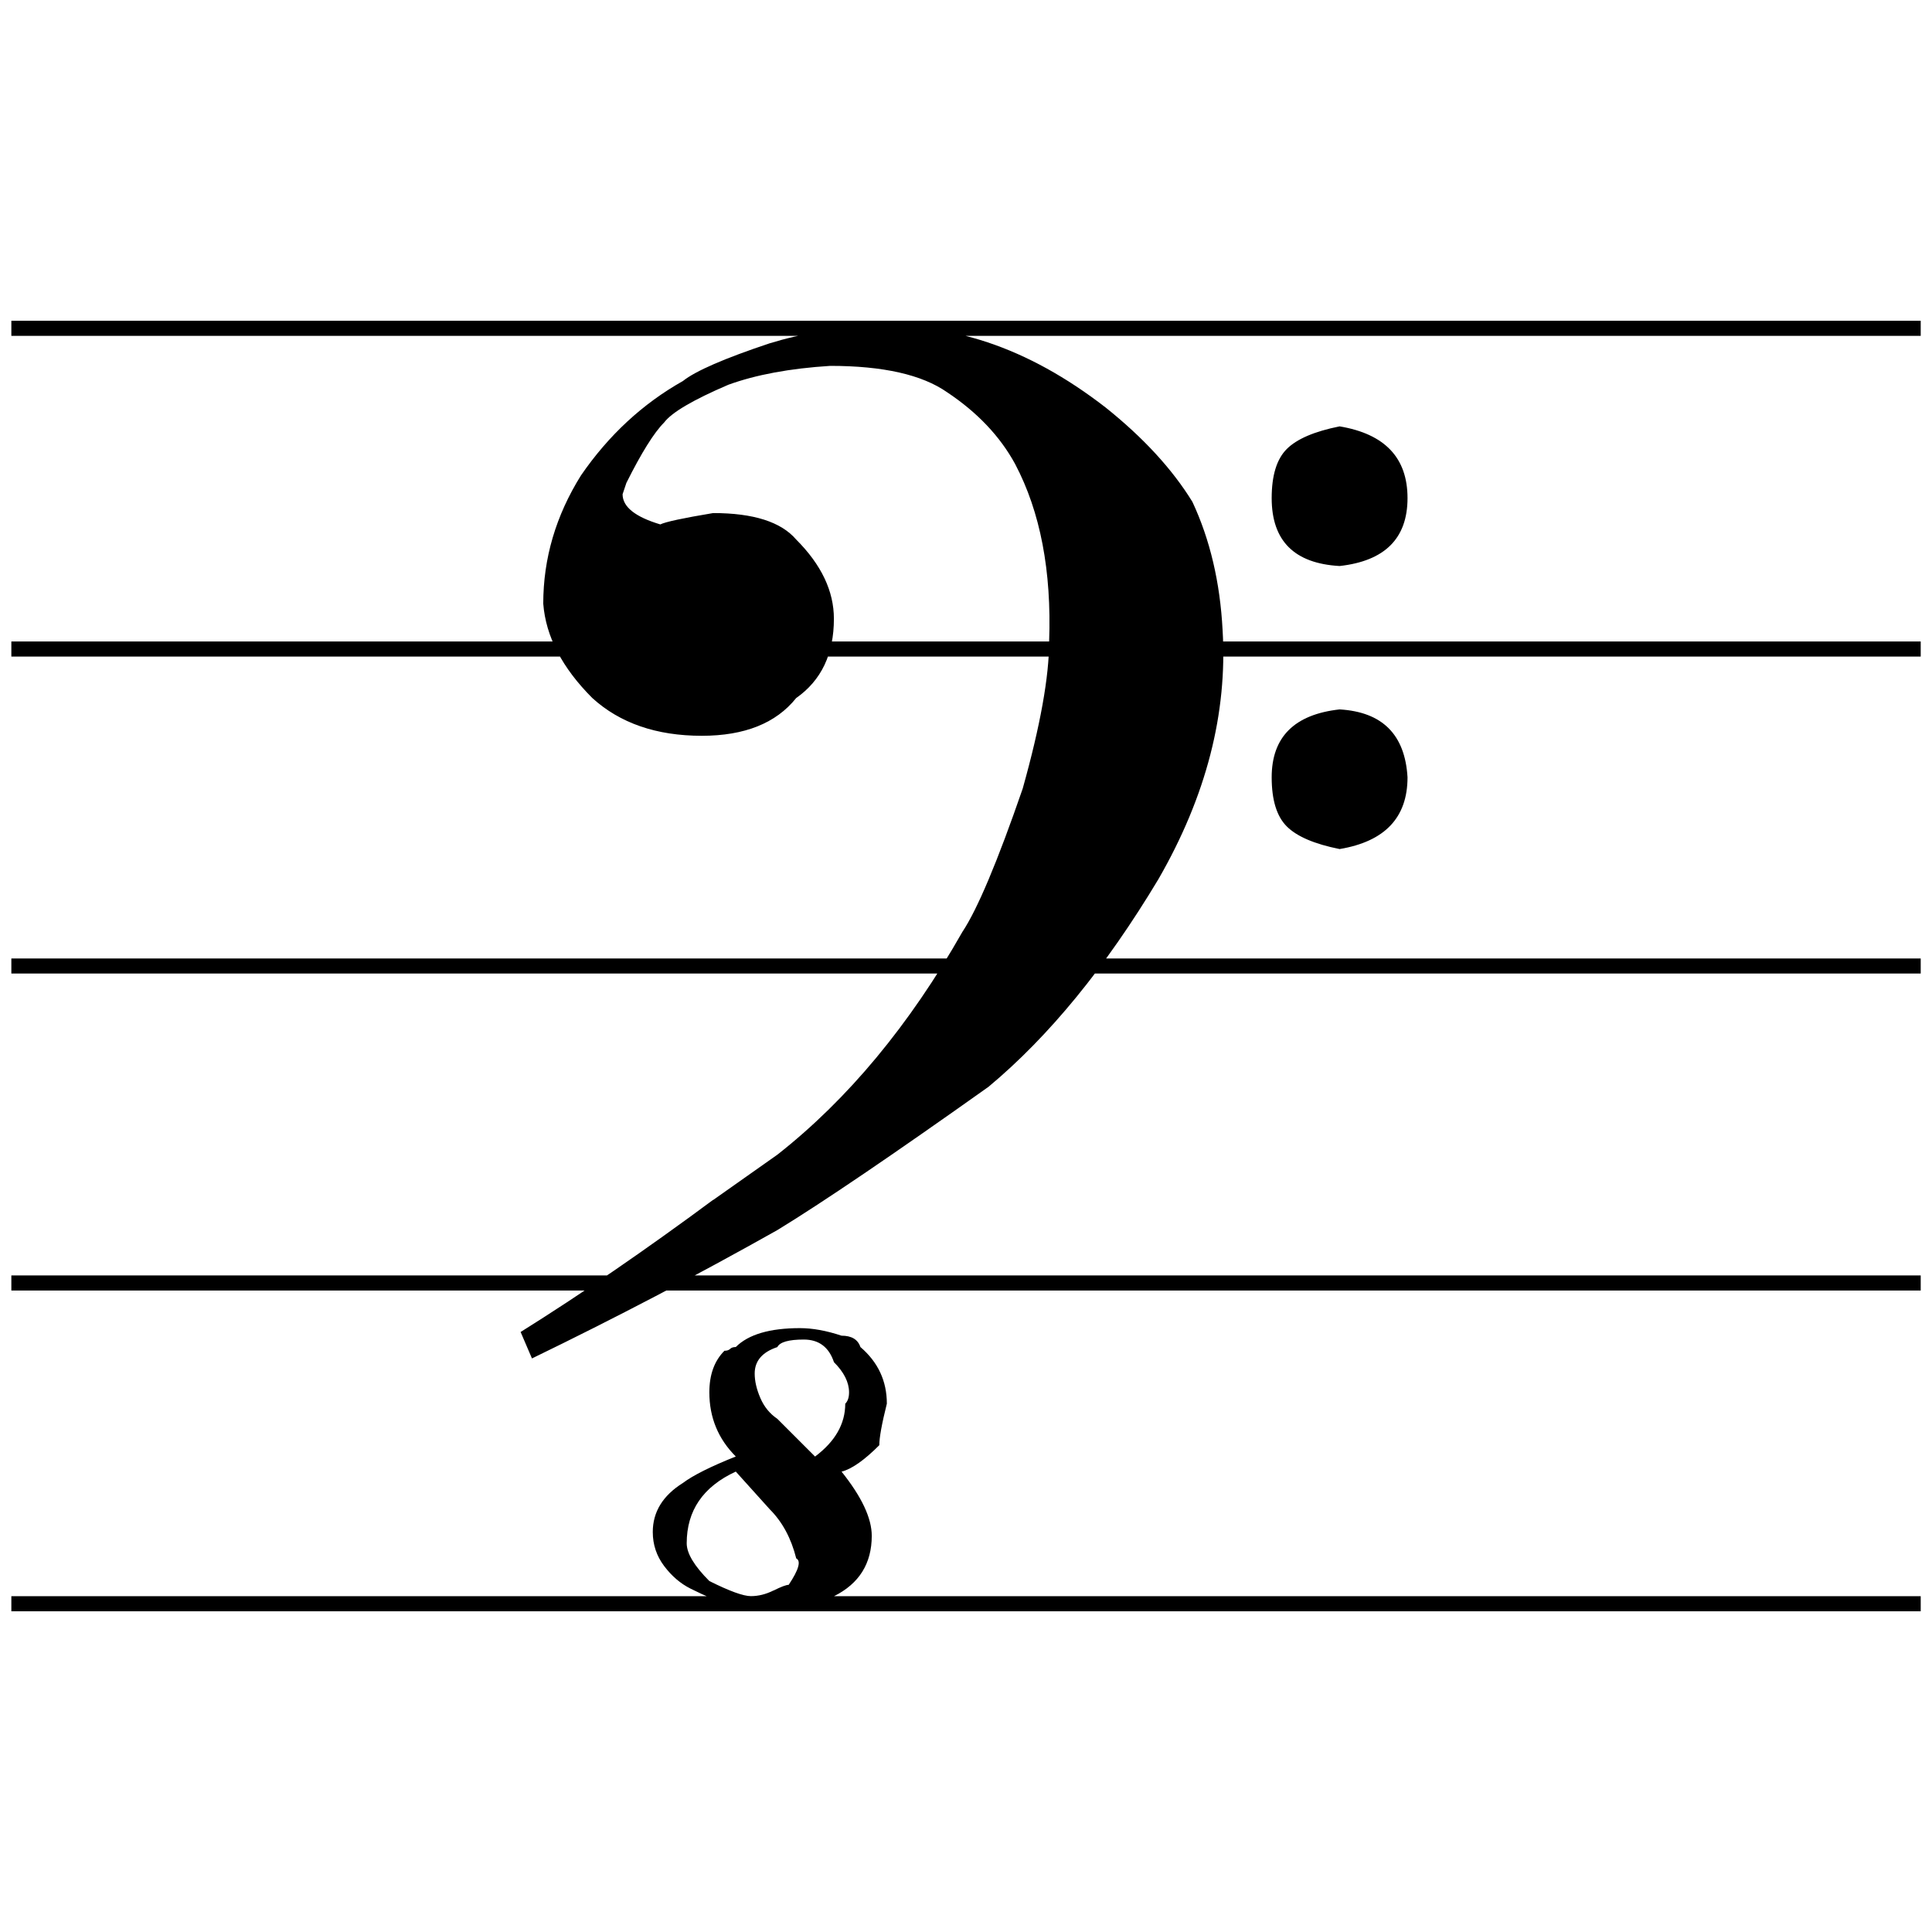 <!-- Generated by IcoMoon.io -->
<svg version="1.1" xmlns="http://www.w3.org/2000/svg" width="32" height="32" viewBox="0 0 32 32">
<title>uniE202</title>
<path d="M11.813 19.875l1.063-0.75q1.75-1.375 3.063-3.688 0.375-0.563 1-2.375 0.438-1.563 0.438-2.438 0.063-1.75-0.563-2.938-0.375-0.688-1.125-1.188-0.625-0.438-1.938-0.438-1 0.063-1.688 0.313-0.875 0.375-1.063 0.625-0.25 0.25-0.625 1l-0.063 0.188q0 0.313 0.625 0.5 0.125-0.063 0.875-0.188 1 0 1.375 0.438 0.625 0.625 0.625 1.313 0 0.875-0.625 1.313-0.5 0.625-1.563 0.625-1.125 0-1.813-0.625-0.75-0.75-0.813-1.563 0-1.125 0.625-2.125 0.688-1 1.688-1.563 0.313-0.25 1.438-0.625 0.813-0.25 1.625-0.25 2-0.188 3.938 1.313 0.938 0.75 1.438 1.563 0.438 0.938 0.5 2.125 0.125 2.063-1.063 4.125-1.313 2.188-2.813 3.438-2.375 1.688-3.5 2.375-2 1.125-4.063 2.125l-0.188-0.438q1.5-0.938 3.188-2.188zM12.813 26.344q0.188-0.094 0.25-0.094 0.25-0.375 0.125-0.438-0.125-0.5-0.438-0.813l-0.563-0.625q-0.813 0.375-0.813 1.188 0 0.25 0.375 0.625 0.5 0.25 0.688 0.25t0.375-0.094zM11.438 26.313q-0.25-0.125-0.438-0.375t-0.188-0.563q0-0.5 0.5-0.813 0.25-0.188 0.875-0.438-0.438-0.438-0.438-1.063 0-0.438 0.25-0.688 0.063 0 0.094-0.031t0.094-0.031q0.313-0.313 1.063-0.313 0.313 0 0.688 0.125 0.25 0 0.313 0.188 0.438 0.375 0.438 0.938-0.125 0.5-0.125 0.688-0.375 0.375-0.625 0.438 0.5 0.625 0.5 1.063 0 0.688-0.625 1-0.563 0.25-1.188 0.25-0.438 0-1.188-0.375zM0.188 26.438h31.625v0.25h-31.625v-0.25zM14 23.25q0.063-0.063 0.063-0.188 0-0.25-0.25-0.5-0.125-0.375-0.5-0.375t-0.438 0.125q-0.375 0.125-0.375 0.438 0 0.188 0.094 0.406t0.281 0.344l0.625 0.625q0.5-0.375 0.5-0.875zM0.188 21.125h31.625v0.25h-31.625v-0.25zM0.188 15.875h31.625v0.25h-31.625v-0.25zM0.188 10.625h31.625v0.25h-31.625v-0.25zM21.313 13.688q-0.25-0.25-0.25-0.813 0-1 1.125-1.125 1.063 0.063 1.125 1.125 0 1-1.125 1.188-0.625-0.125-0.875-0.375zM0.188 5.313h31.625v0.25h-31.625v-0.25zM21.063 8.25q0-0.563 0.25-0.813t0.875-0.375q1.125 0.188 1.125 1.188t-1.125 1.125q-1.125-0.063-1.125-1.125z"></path>
</svg>
